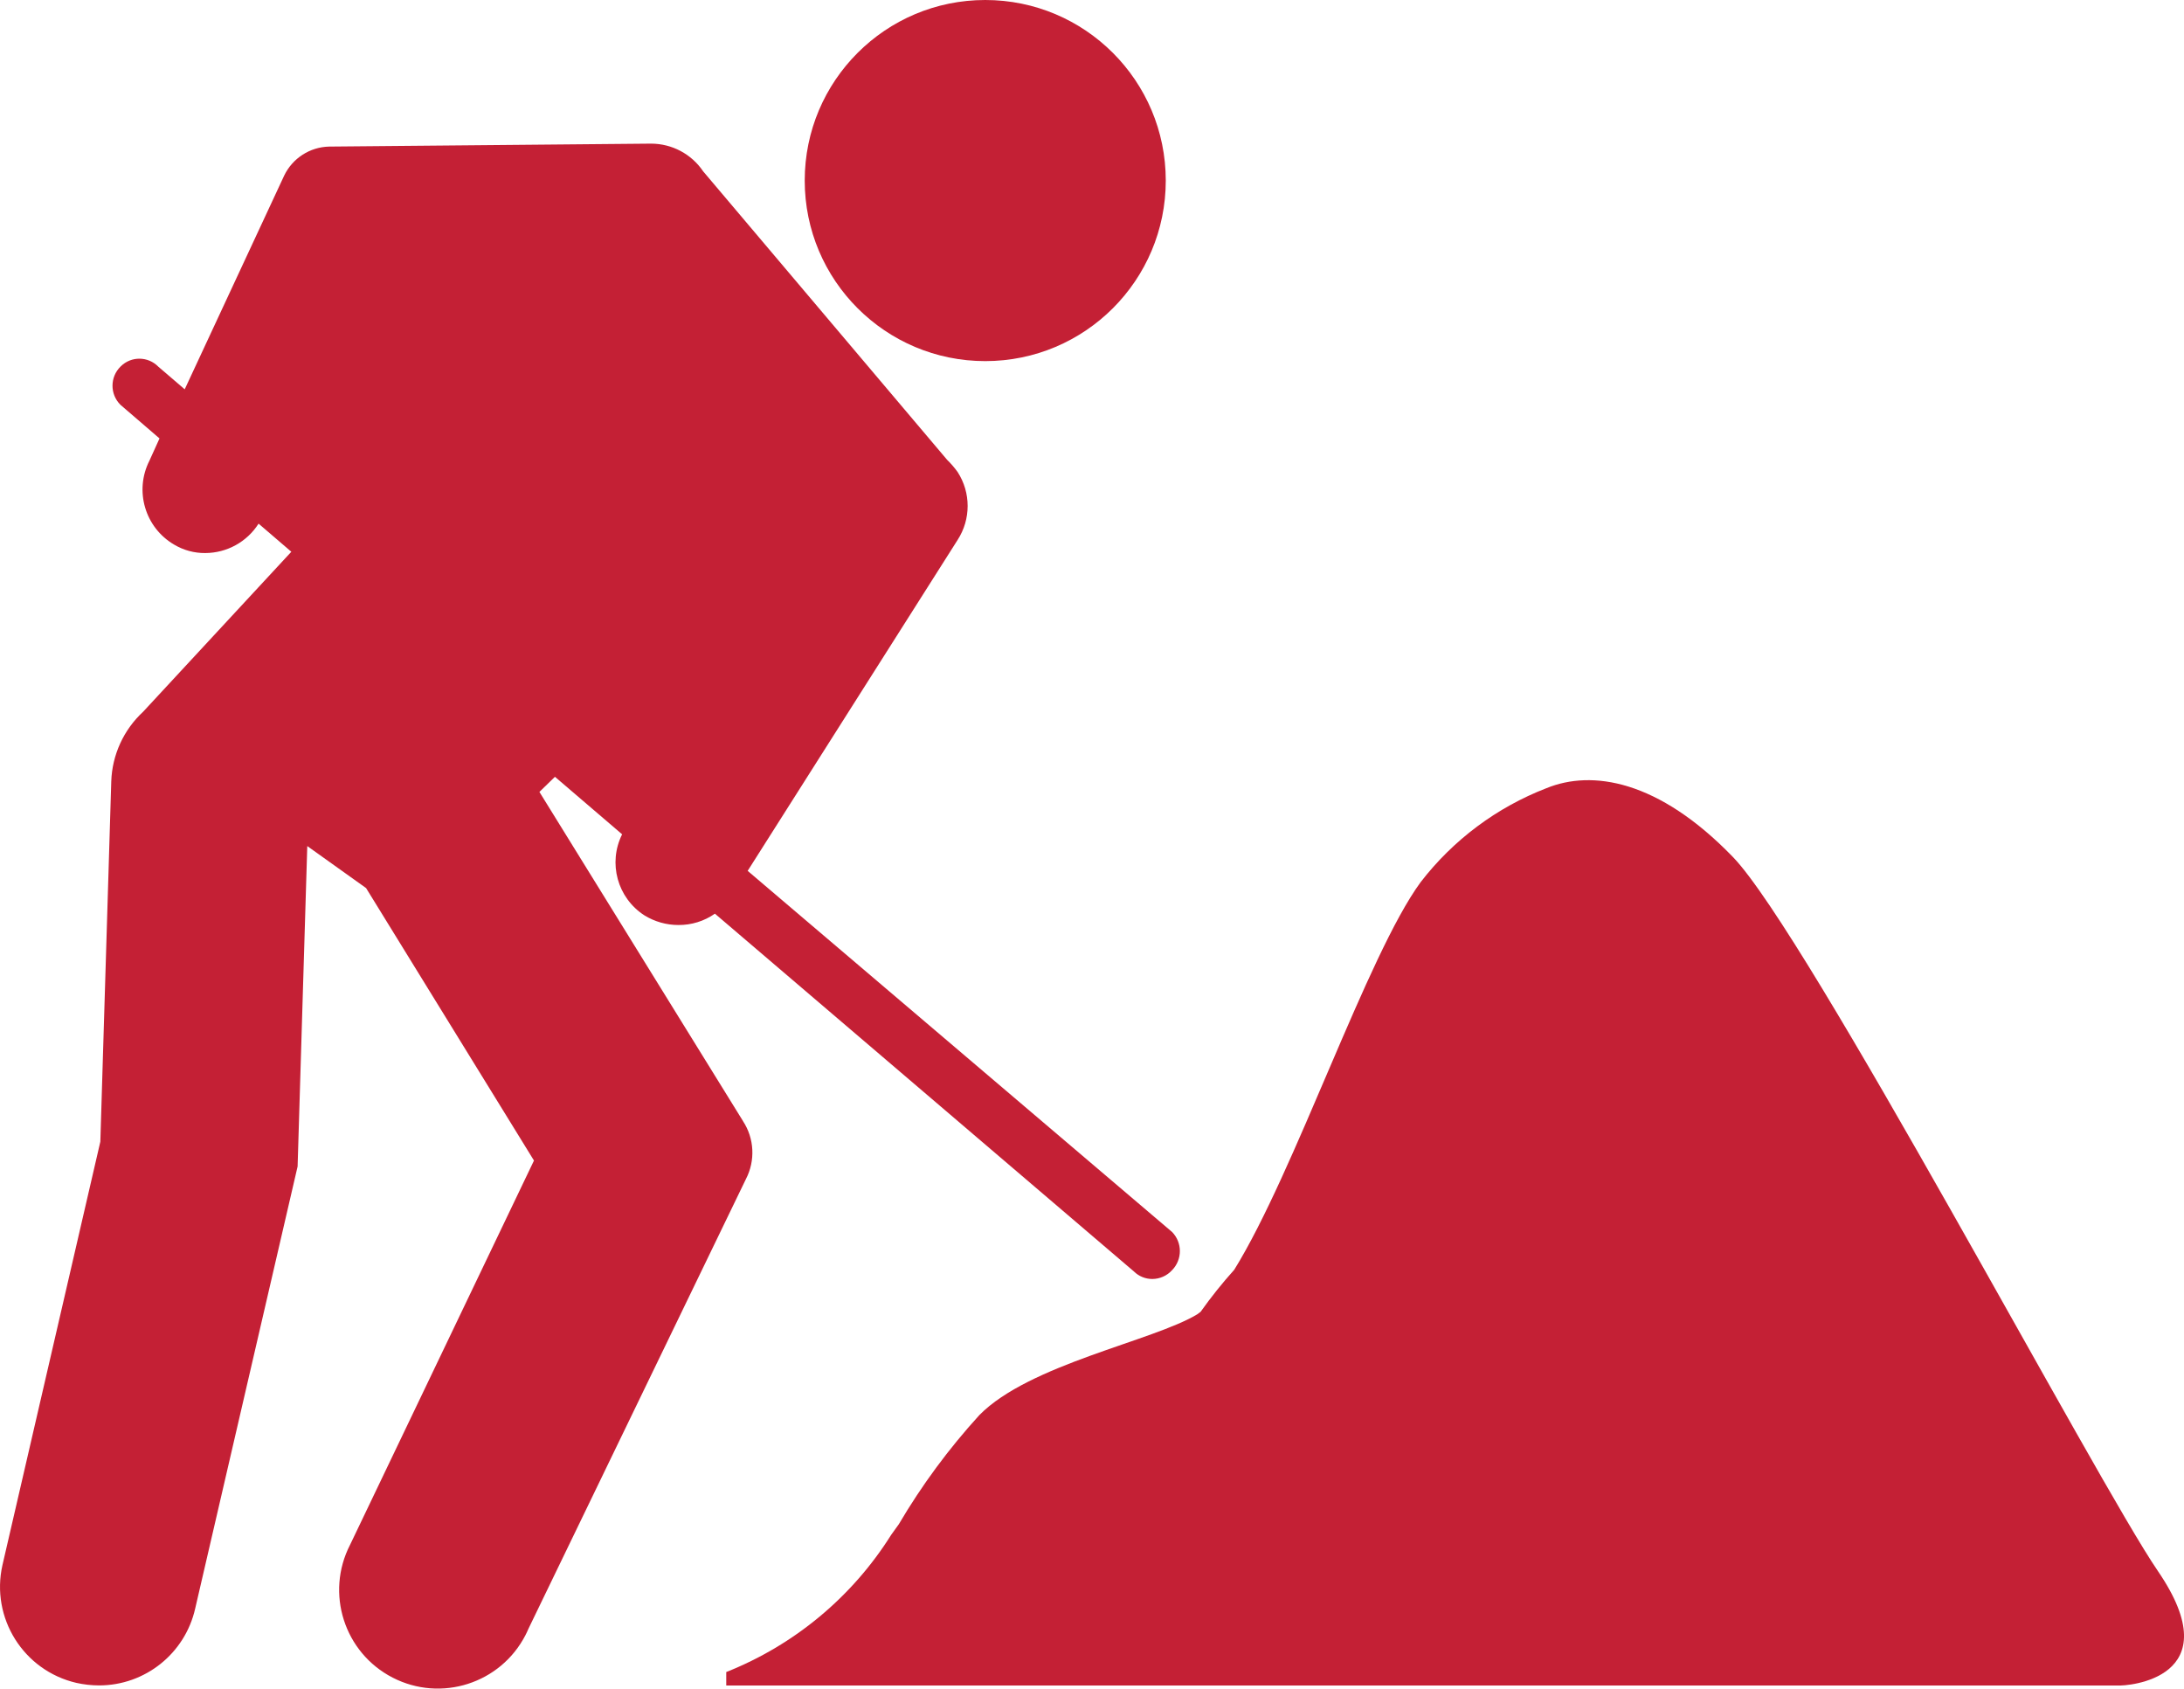 <?xml version="1.0" encoding="UTF-8"?>
<svg id="Layer_2" data-name="Layer 2" xmlns="http://www.w3.org/2000/svg" viewBox="0 0 578.05 446.84">
  <defs>
    <style>
      .cls-1 {
        fill: #c42035;
      }
    </style>
  </defs>
  <g id="Layer_1-2" data-name="Layer 1">
    <path class="cls-1" d="m196.66,296.67l-53.89-87.11,4.11-4,17.78,15.22c-3.79,7.6-1.25,16.84,5.89,21.44,2.7,1.67,5.82,2.56,9,2.56,3.46.03,6.84-1.02,9.67-3l110.89,94.67c1.3,1.29,3.06,2.01,4.89,2,1.99-.01,3.88-.86,5.22-2.33,2.75-2.81,2.75-7.3,0-10.11l-112.33-95.56,55.56-87.56c3.55-5.48,3.55-12.52,0-18-.83-1.15-1.76-2.23-2.78-3.22l-64.56-76.33c-3.09-4.58-8.25-7.32-13.78-7.33h0l-85.22.78c-5.09.12-9.68,3.08-11.89,7.67l-26.33,56.56-7-6c-2.71-2.76-7.14-2.81-9.9-.1-.03.03-.07.07-.1.1-2.79,2.76-2.82,7.26-.05,10.06.02.02.04.04.05.05l10.33,8.89-2.67,5.89c-4.04,7.97-1.17,17.72,6.56,22.22,2.49,1.48,5.33,2.25,8.22,2.22,5.72-.02,11.04-2.95,14.11-7.78l8.67,7.44-39.22,42.33c-5.16,4.77-8.21,11.42-8.44,18.44l-2.89,95.33L.66,414.11c-3.19,14.02,5.55,27.97,19.56,31.22,1.97.44,3.98.66,6,.67,12.19,0,22.75-8.45,25.44-20.33l27.11-117,2.56-84.78,15.56,11.11,44.44,72.11-48.67,101.67c-6.6,12.82-1.55,28.57,11.27,35.16,12.82,6.6,28.57,1.55,35.16-11.27.28-.55.54-1.1.78-1.67l57.56-119c2.53-4.88,2.23-10.74-.78-15.33Z"/>
    <circle class="cls-1" cx="260.77" cy="47.78" r="47.78"/>
    <path class="cls-1" d="m571.1,415.67c-16-23.33-92.67-168.44-112.44-188.89s-37.33-23.11-49.33-18.22c-13.18,5.09-24.71,13.7-33.33,24.89-14.11,19.22-33.33,76.78-49.33,102.56-3.17,3.53-6.14,7.24-8.89,11.11l-.89.67c-11.78,7.11-44.44,13.22-57.67,26.67-8.09,8.87-15.24,18.55-21.33,28.89l-2,2.78c-10.32,16.44-25.62,29.17-43.67,36.33v3.56h368.22c2.56.22,30.22-1.78,10.67-30.33Z"/>
  </g>
</svg>